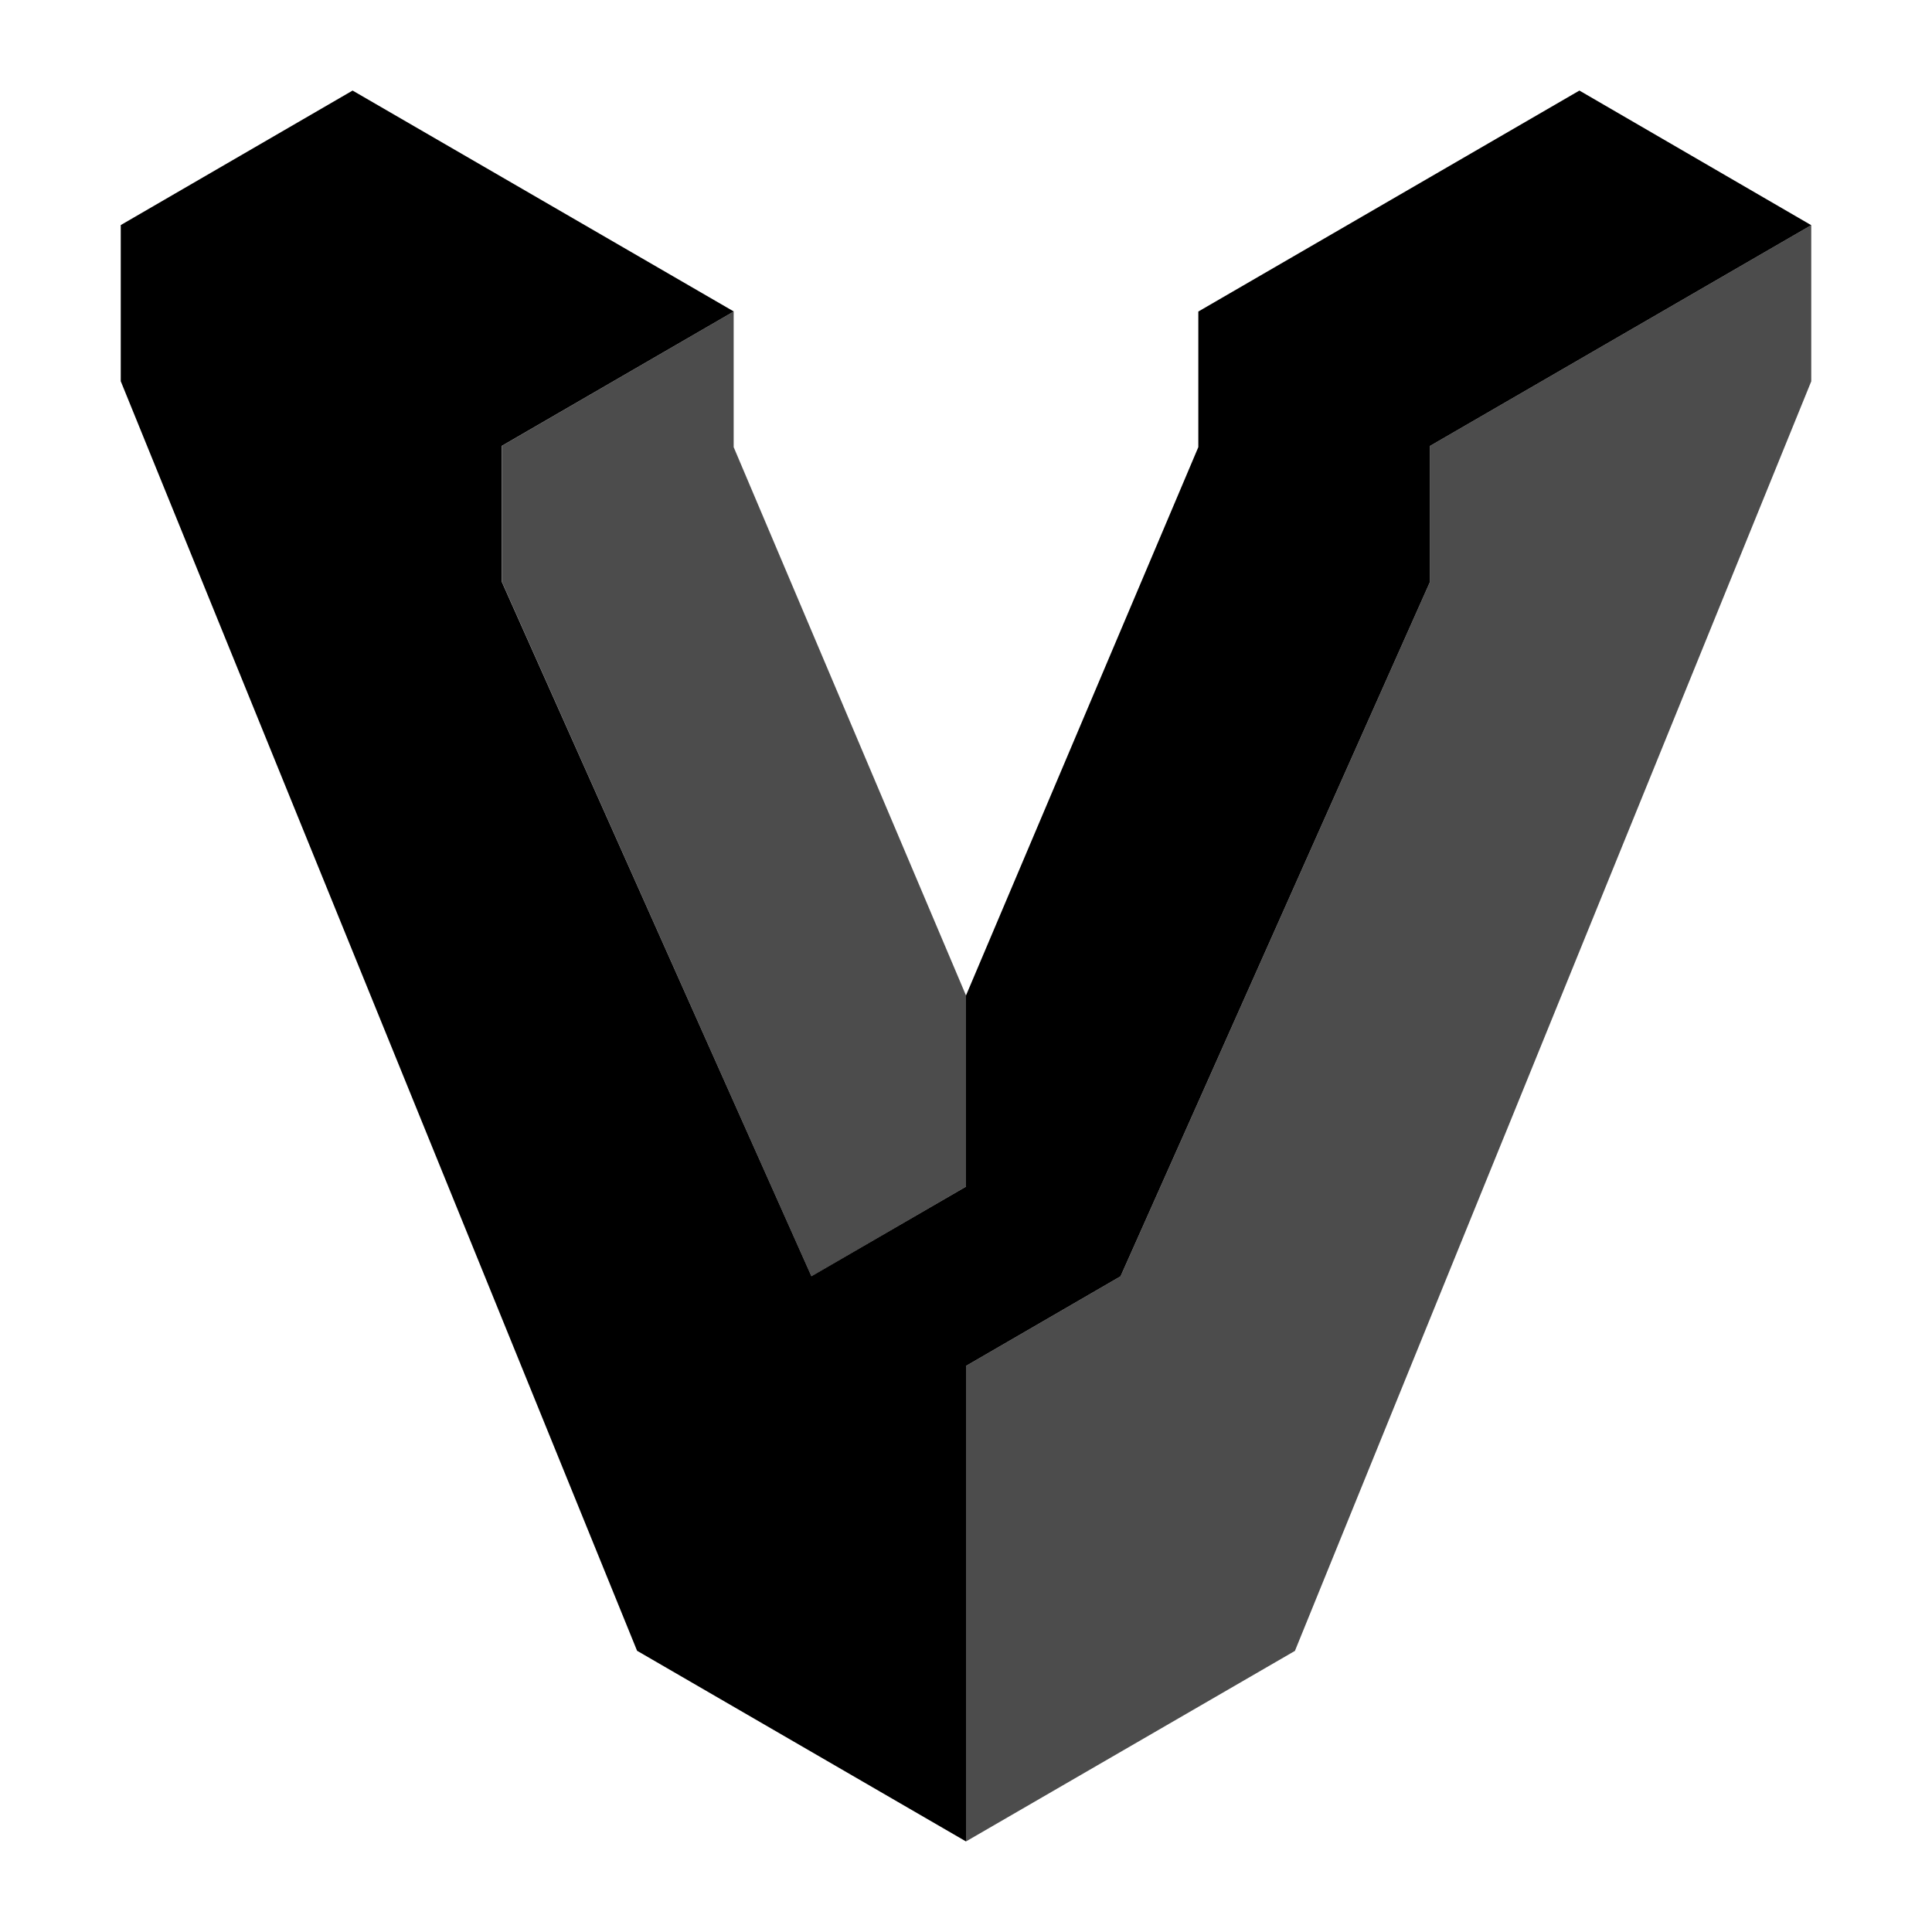 <svg xmlns="http://www.w3.org/2000/svg" width="16" height="16" fill="none" viewBox="0 0 16 16"><g fill="currentColor"><path fill-rule="evenodd" d="M13.08.75L9.924 2.58v1.123L8 8.244l-1.924-4.54V2.579L2.92.75 1 1.864v1.293l4.276 10.514L8 15.25v-3.938l1.28-.742 2.563-5.752V3.693L15 1.865 13.08.75zM6.076 2.58v1.123L8 8.244v1.583l-1.28.742-2.565-5.752V3.693L6.076 2.58z" clip-rule="evenodd"/><path d="M15 1.865l-3.157 1.828v1.125L9.28 10.57 8 11.312v3.938l2.724-1.578L15 3.158V1.865zM6.076 3.703V2.58l-1.92 1.113v1.124L6.72 10.57 8 9.827V8.244l-1.924-4.54z" opacity=".7"/></g></svg>